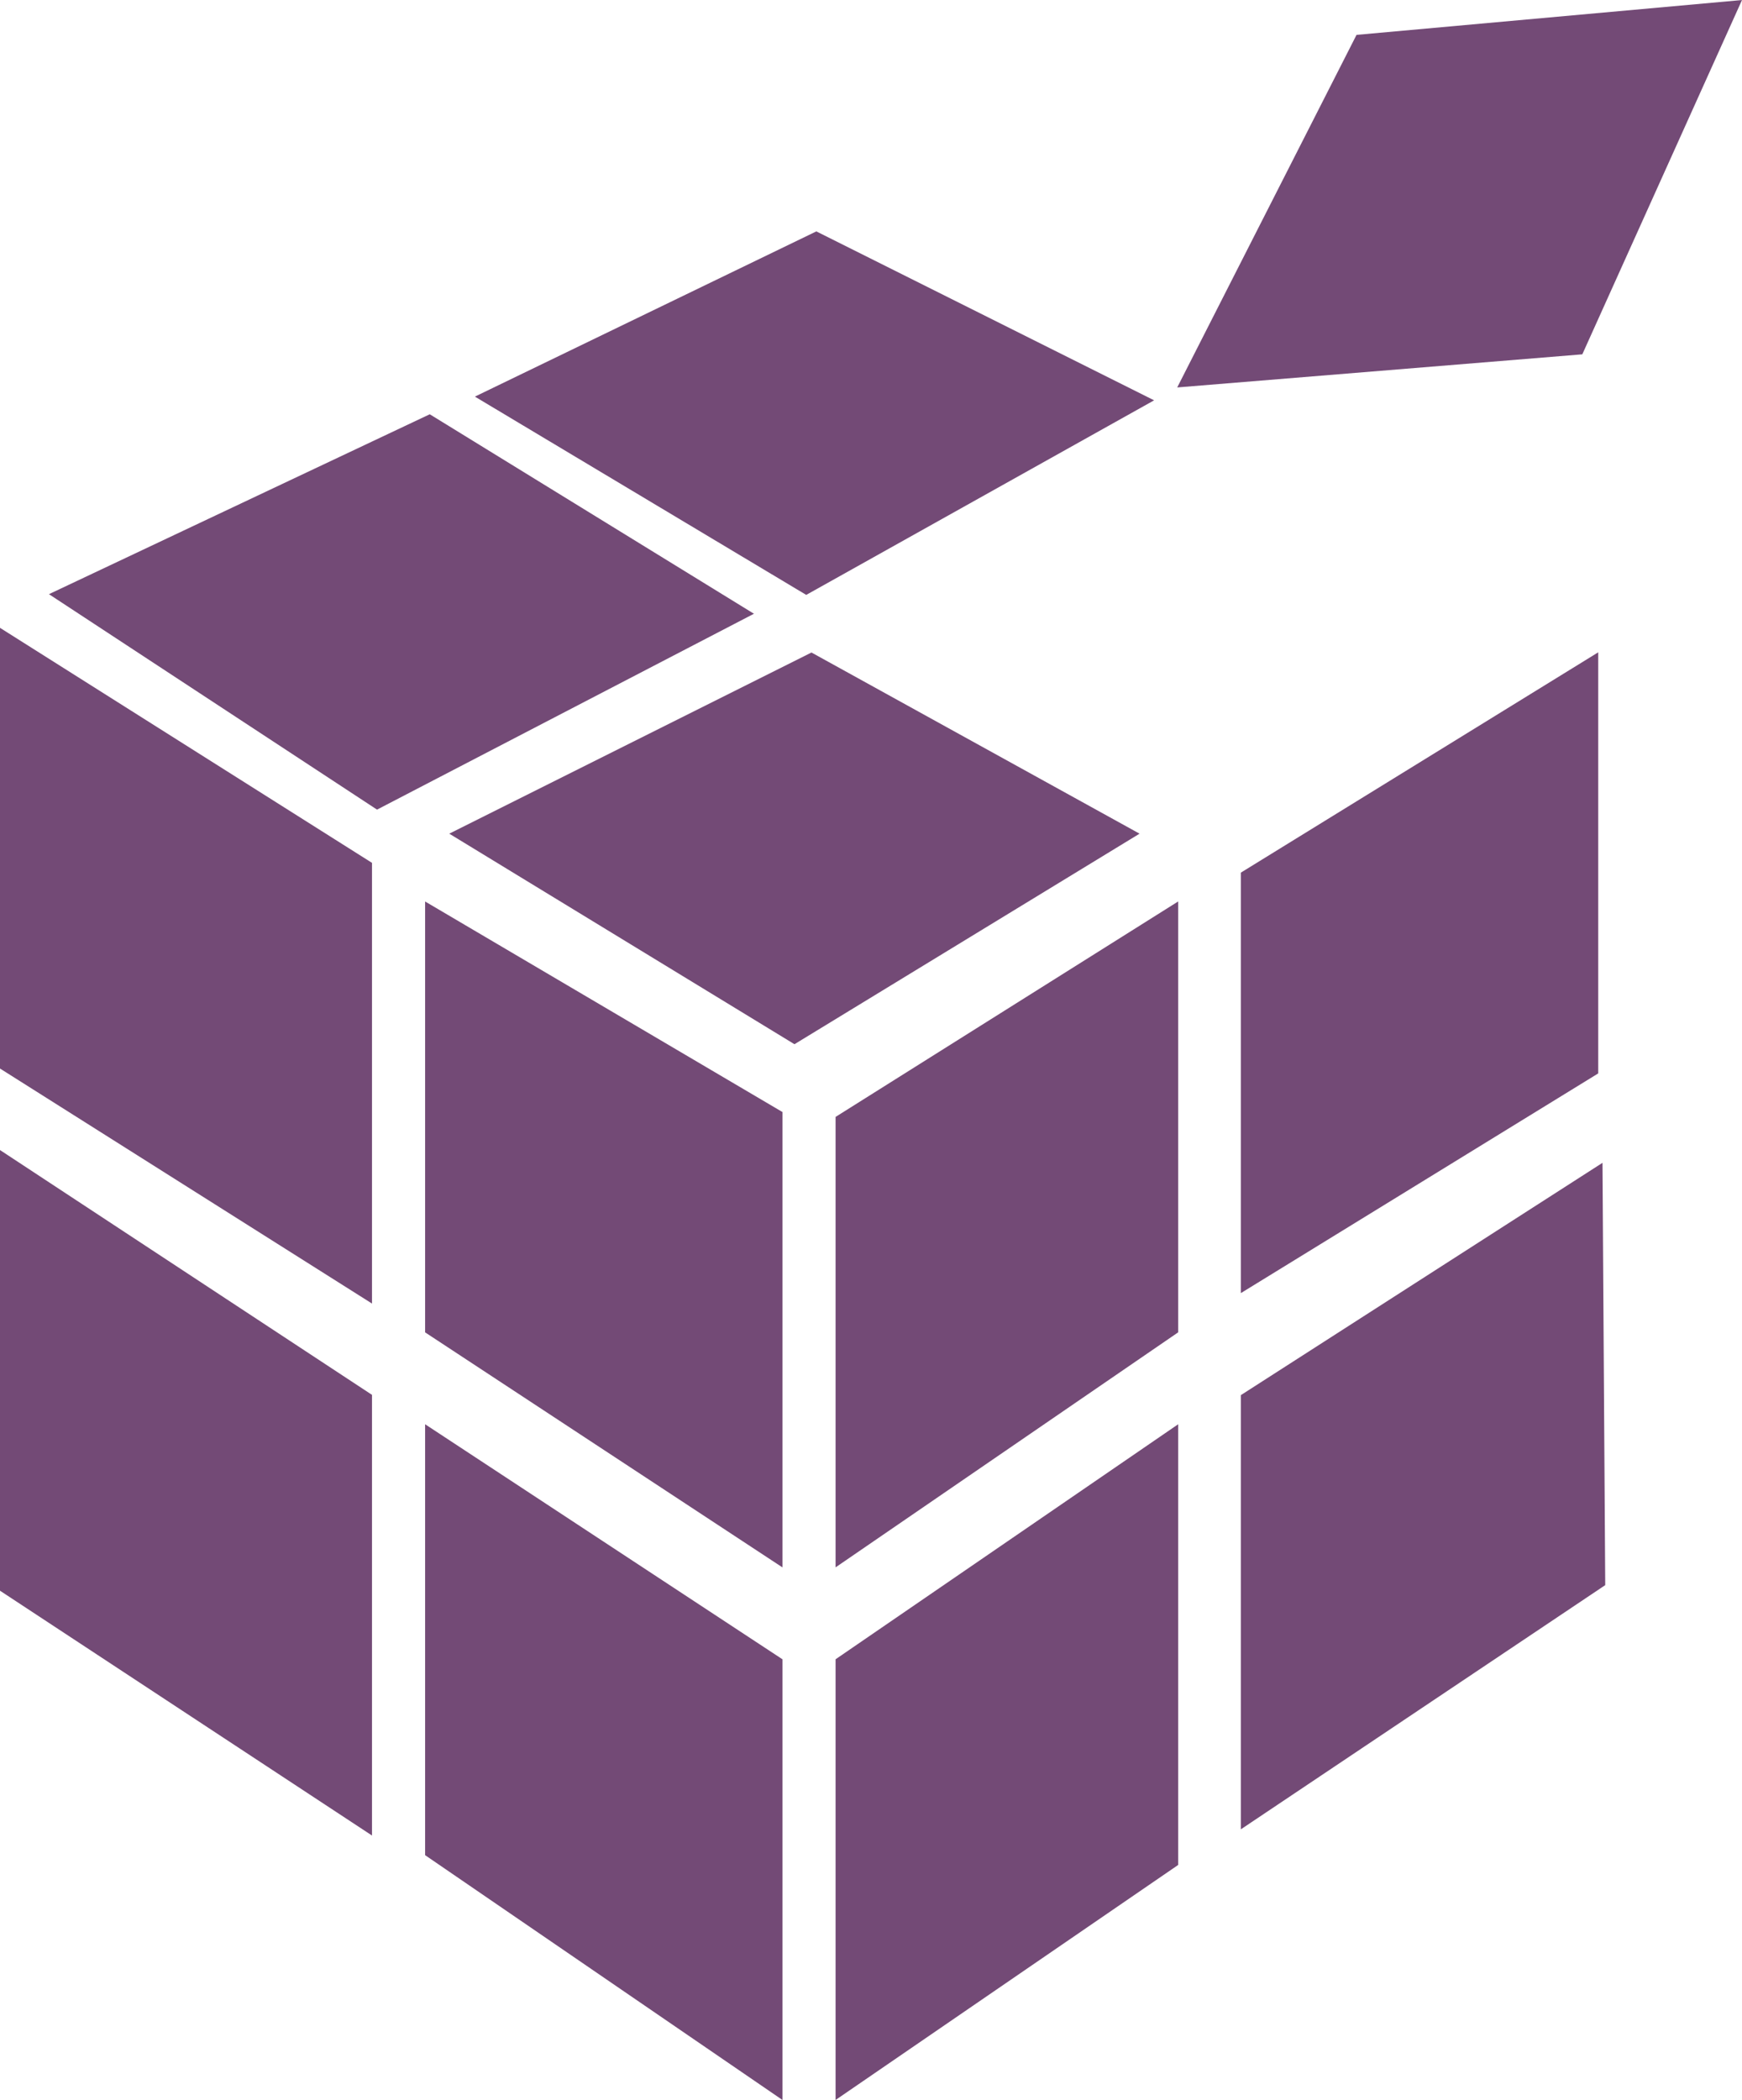 <svg data-name="Group 7021" xmlns="http://www.w3.org/2000/svg" width="60" height="72.311" viewBox="0 0 60 72.311">
    <path data-name="Path 10" d="m4986.967 1509.914 11.3 7.419 12.982-6.745-11.166-6.869z" transform="translate(-4985.281 -1489.454)" style="fill:#734a76"/>
    <path data-name="Path 11" d="m4978.605 1540.294 12.813 8.093v15.175l-12.813-8.093z" transform="translate(-4978.605 -1518.675)" style="fill:#734a76"/>
    <path data-name="Path 12" d="m4978.605 1629.759 12.813 8.43v15.174l-12.813-8.43z" transform="translate(-4978.605 -1590.158)" style="fill:#734a76"/>
    <path data-name="Path 13" d="m5051.348 1587.117 12.308 7.25v15.68l-12.308-8.093z" transform="translate(-5036.706 -1556.075)" style="fill:#734a76"/>
    <path data-name="Path 14" d="m5051.348 1676.581 12.308 8.093v15.175l-12.308-8.43z" transform="translate(-5036.706 -1627.538)" style="fill:#734a76"/>
    <path data-name="Path 15" d="m5055.529 1550.713 12.476-6.238 11.3 6.238-11.886 7.25z" transform="translate(-5040.055 -1522.006)" style="fill:#734a76"/>
    <path data-name="Path 16" d="m5121.581 1594.535 11.8-7.419v14.837l-11.8 8.093z" transform="translate(-5092.801 -1556.075)" style="fill:#734a76"/>
    <path data-name="Path 17" d="m5121.581 1684.674 11.8-8.093v15.175l-11.8 8.093z" transform="translate(-5092.801 -1627.538)" style="fill:#734a76"/>
    <path data-name="Path 18" d="m5190.979 1552.062 12.31-7.587v14.5l-12.31 7.566z" transform="translate(-5148.241 -1522.013)" style="fill:#734a76"/>
    <path data-name="Path 19" d="m5190.979 1639.951 12.457-8 .094 14.542-12.551 8.409z" transform="translate(-5148.241 -1591.91)" style="fill:#734a76"/>
    <path data-name="Path 20" d="m5059.918 1478.05 11.412 6.828 11.982-6.7-11.634-5.817z" transform="translate(-5043.561 -1464.393)" style="fill:#734a76"/>
    <path data-name="Path 21" d="m5180.11 1446.194 6.176-12.14 13.277-1.2-5.5 12.2z" transform="translate(-5139.563 -1432.853)" style="fill:#734a76"/>
</svg>
